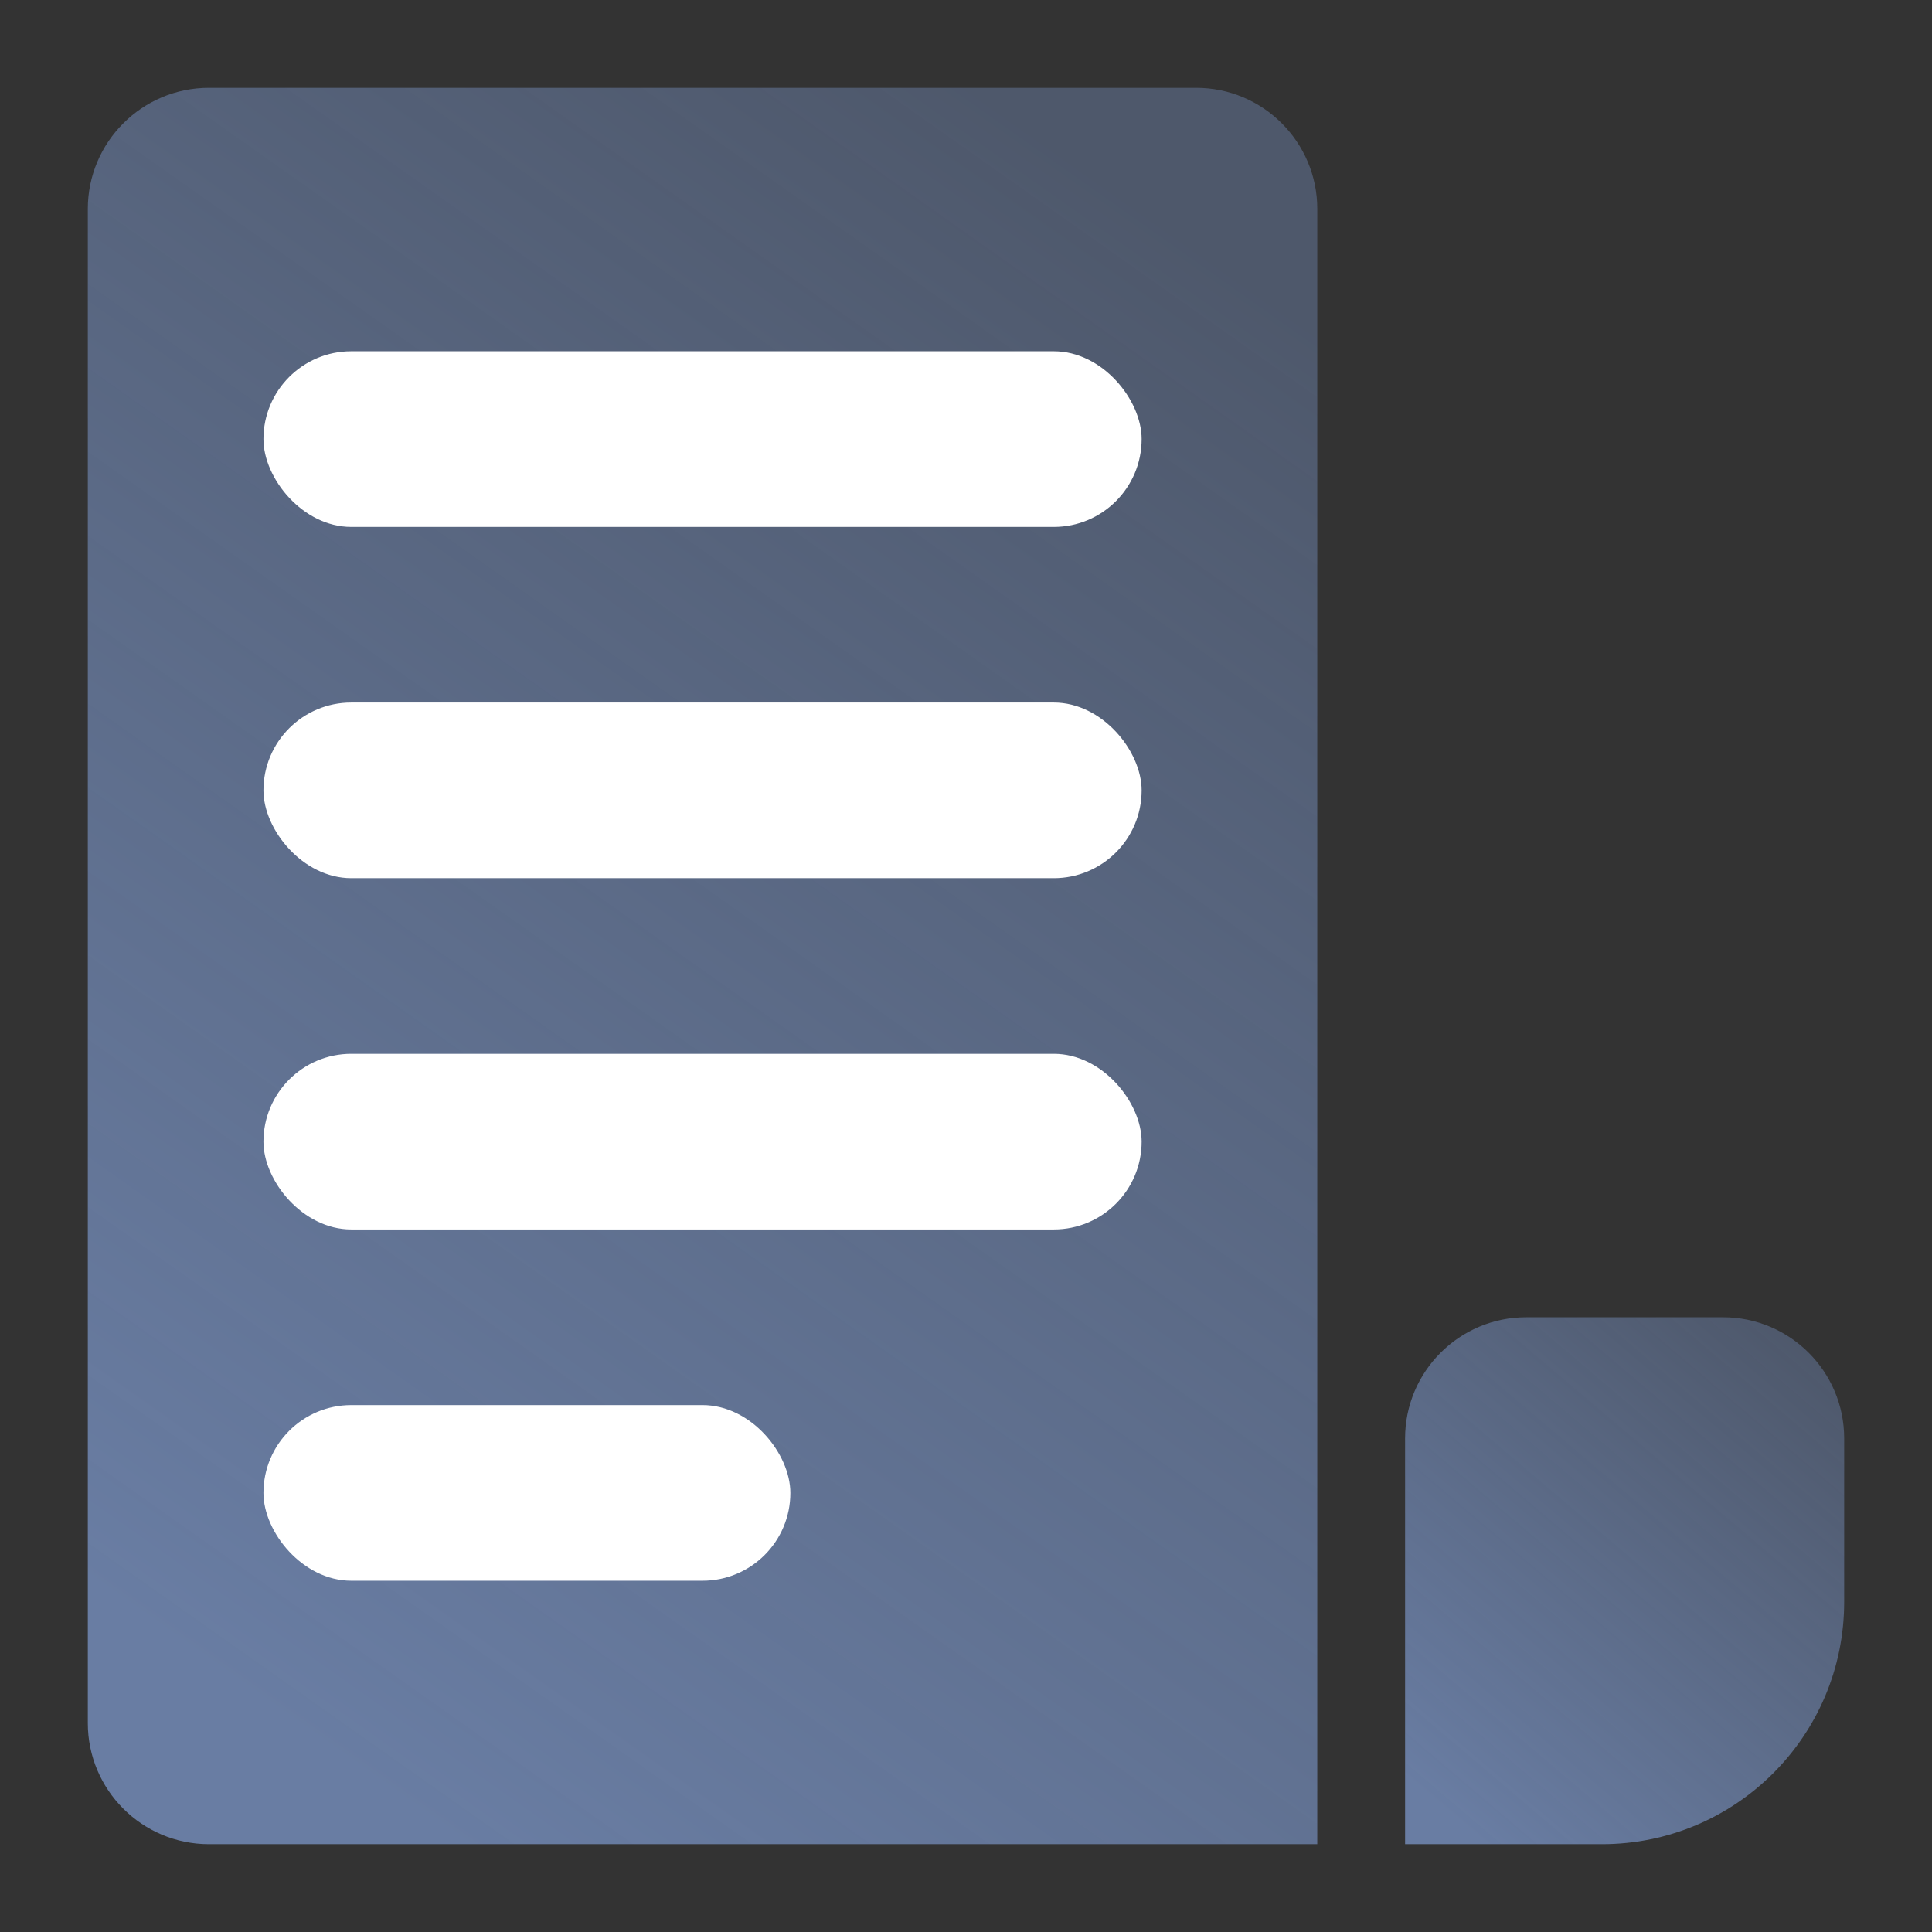 <?xml version="1.0" encoding="UTF-8"?>
<svg width="22px" height="22px" viewBox="0 0 22 22" version="1.1" xmlns="http://www.w3.org/2000/svg" xmlns:xlink="http://www.w3.org/1999/xlink">
    <rect x="0" y="0" width="22" height="22" fill="#333333" stroke="none"/>
    <!-- Generator: Sketch 53.2 (72643) - https://sketchapp.com -->
    <title>icon/press/gray</title>
    <desc>Created with Sketch.</desc>
    <defs>
        <linearGradient x1="0%" y1="15.278%" x2="98.049%" y2="84.722%" id="linearGradient-1">
            <stop stop-color="#697DA3" stop-opacity="0.5" offset="0%"></stop>
            <stop stop-color="#697DA3" offset="100%"></stop>
        </linearGradient>
        <linearGradient x1="0%" y1="25.5%" x2="98.049%" y2="74.5%" id="linearGradient-2">
            <stop stop-color="#697DA3" stop-opacity="0.5" offset="0%"></stop>
            <stop stop-color="#697DA3" offset="100%"></stop>
        </linearGradient>
    </defs>
    <g id="icon/press/gray" stroke="none" stroke-width="1" fill="none" fill-rule="evenodd">
        <g transform="translate(1, 1)" fill-rule="nonzero">
            <path d="M14.5,18.121 L14.5,15.879 C14.5,15.118 15.118,14.5 15.879,14.5 L17.741,14.5 C19.265,14.5 20.5,15.735 20.5,17.259 L20.5,19.5 L15.879,19.5 C15.118,19.5 14.5,18.882 14.5,18.121 Z" id="Combined-Shape" fill="url(#linearGradient-1)" transform="translate(17.5, 17) rotate(90) translate(-17.5, -17) "></path>
            <path d="M-1.621,3 L17,3 L17,15.621 C17,16.382 16.382,17 15.621,17 L-1.621,17 C-2.382,17 -3,16.382 -3,15.621 L-3,4.379 C-3,3.618 -2.382,3 -1.621,3 Z" id="Combined-Shape" fill="url(#linearGradient-2)" transform="translate(7, 10) rotate(90) translate(-7, -10) "></path>
            <rect id="Rectangle-11" fill="#FFFFFF" x="2" y="3" width="10" height="2" rx="1"></rect>
            <rect id="Rectangle-11-Copy-4" fill="#FFFFFF" x="2" y="7" width="10" height="2" rx="1"></rect>
            <rect id="Rectangle-11-Copy-5" fill="#FFFFFF" x="2" y="11" width="10" height="2" rx="1"></rect>
            <rect id="Rectangle-11-Copy-6" fill="#FFFFFF" x="2" y="15" width="6" height="2" rx="1"></rect>
        </g>
    </g>
</svg>